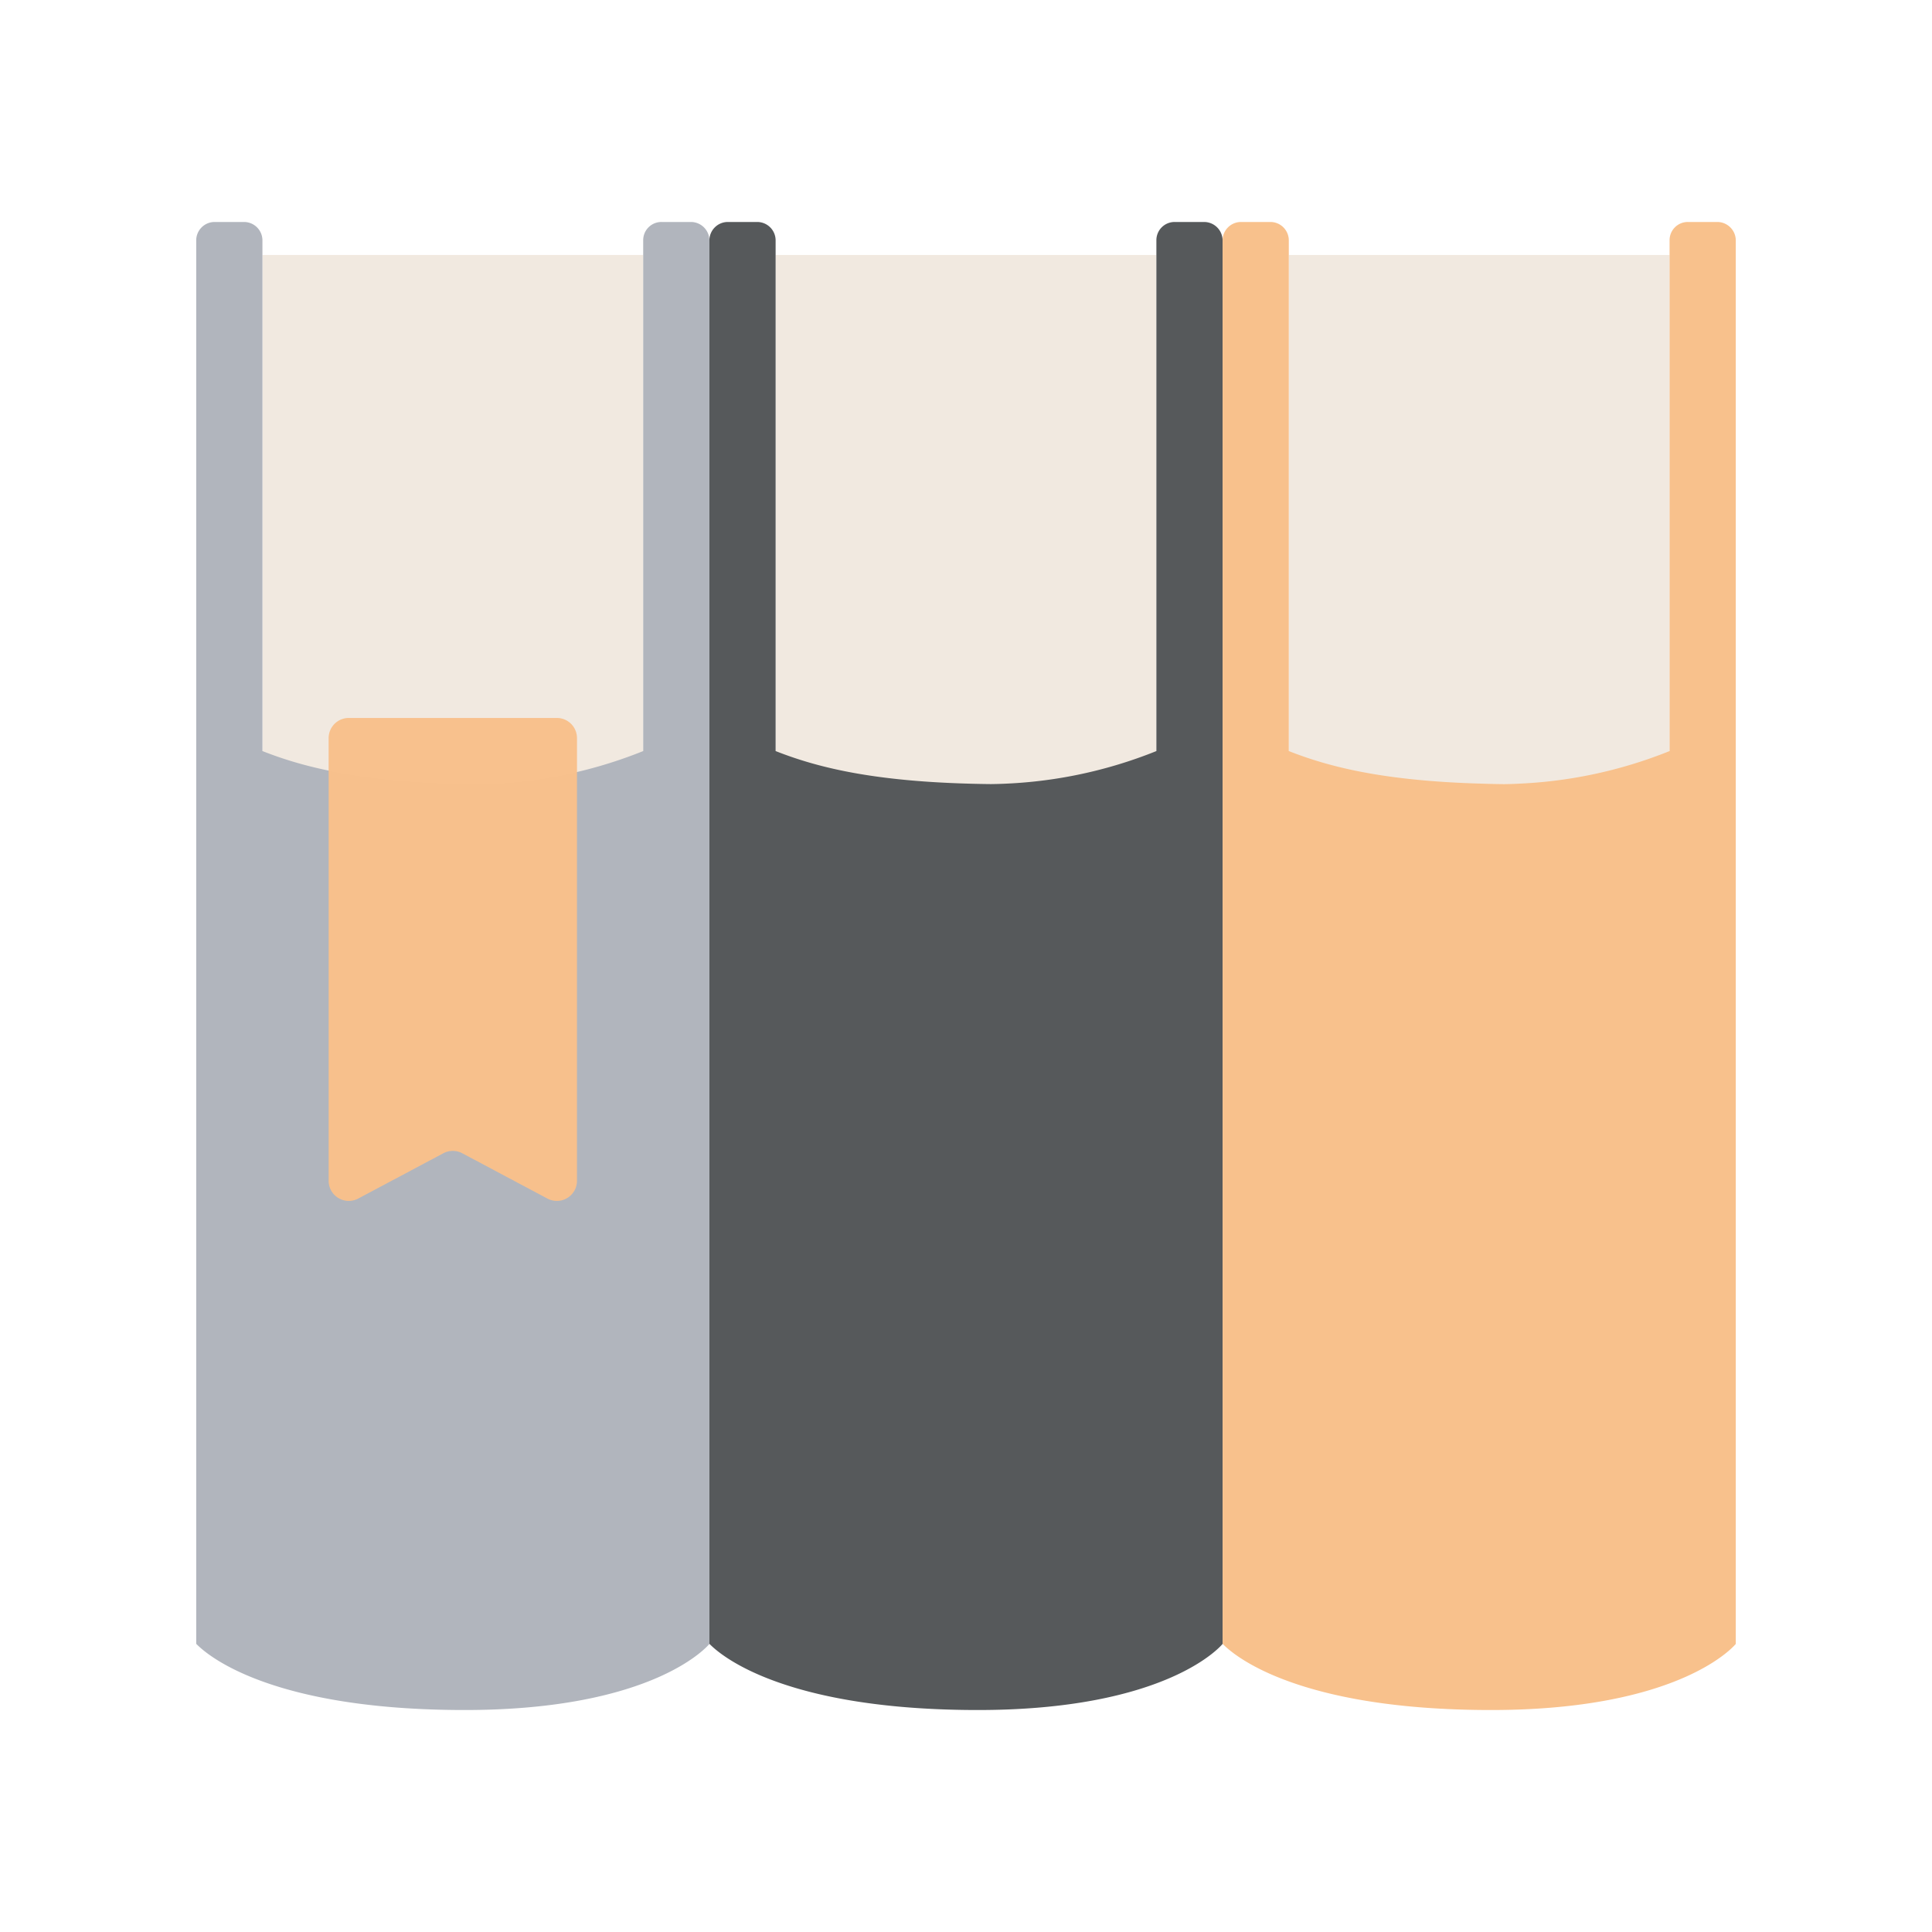 <svg xmlns="http://www.w3.org/2000/svg" viewBox="0 0 192 192"><path fill="#f1e9e0" d="M26.08 25.34h37.84v52.58H26.08z" opacity=".99"/><path fill="#f1e9e0" d="M77.08 25.34h37.84v52.58H77.08z"/><path fill="#b1b5bd" fill-rule="evenodd" d="M70.5 163.37s-5.31 6.65-24.68 6.57c-21-.08-26.29-6.64-26.32-6.57V23.9a1.83 1.83 0 0 1 1.83-1.84h2.92a1.83 1.83 0 0 1 1.83 1.81v50.77c4.34 1.71 10.26 3.17 21.39 3.28a45.33 45.33 0 0 0 16.45-3.28V23.87a1.81 1.81 0 0 1 1.83-1.81h2.92a1.84 1.84 0 0 1 1.83 1.84Z"/><path fill="#56595b" fill-rule="evenodd" d="M121.5 163.37s-5.31 6.65-24.68 6.57c-21-.08-26.29-6.64-26.32-6.57V23.9a1.83 1.83 0 0 1 1.83-1.84h2.92a1.83 1.83 0 0 1 1.83 1.81v50.77c4.34 1.71 10.26 3.17 21.39 3.28a45.33 45.33 0 0 0 16.45-3.28V23.87a1.81 1.81 0 0 1 1.83-1.81h2.92a1.84 1.84 0 0 1 1.83 1.84Z"/><path fill="#f1e9e0" d="M128.08 25.34h37.84v52.58h-37.84z"/><path fill="#f8c18c" fill-rule="evenodd" d="M34.66 71.35h20.68a2 2 0 0 1 2 2v44a2 2 0 0 1-2.94 1.76l-8.46-4.5a2 2 0 0 0-1.88 0l-8.46 4.5a2 2 0 0 1-2.94-1.76v-44a2 2 0 0 1 2-2Z" opacity=".99"/><path fill="#f8c18c" fill-rule="evenodd" d="M172.5 163.37s-5.31 6.65-24.68 6.57c-21-.08-26.29-6.64-26.32-6.57V23.9a1.83 1.83 0 0 1 1.83-1.84h2.92a1.83 1.83 0 0 1 1.83 1.81v50.77c4.34 1.71 10.26 3.17 21.39 3.28a45.33 45.33 0 0 0 16.45-3.28V23.87a1.81 1.81 0 0 1 1.83-1.81h2.92a1.84 1.84 0 0 1 1.83 1.84Z"/></svg>